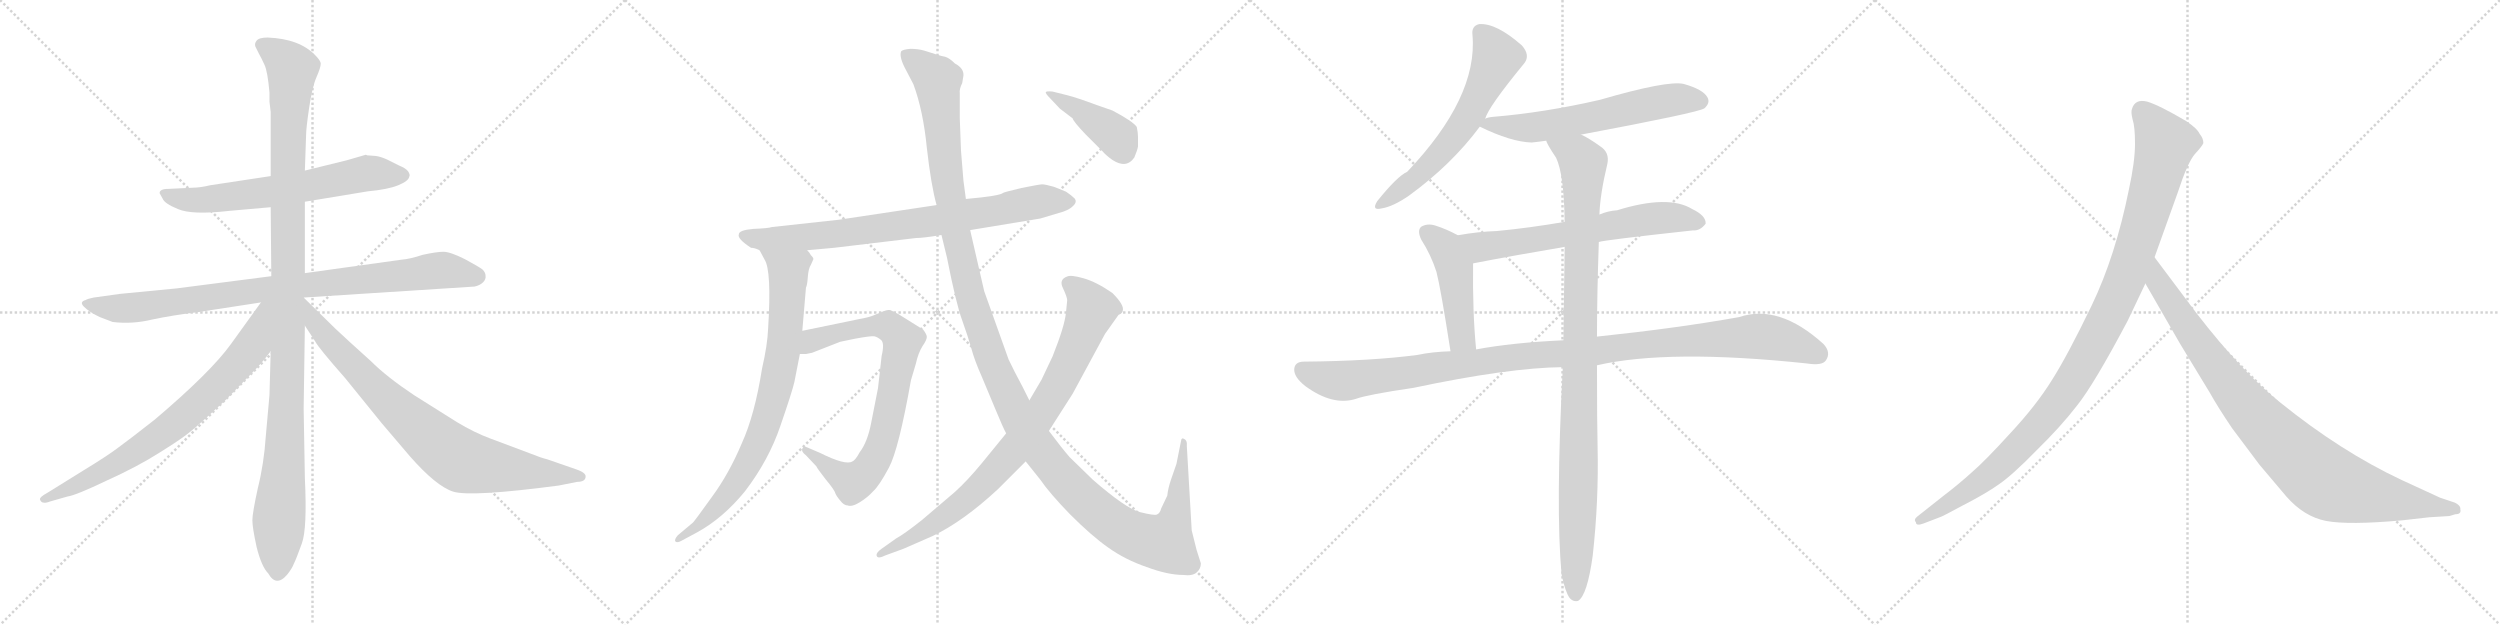<svg version="1.1" viewBox="0 0 4096 1024" xmlns="http://www.w3.org/2000/svg">
  <g stroke="lightgray" stroke-dasharray="1,1" stroke-width="1" transform="scale(4, 4)">
    <line x1="0" y1="0" x2="256" y2="256"></line>
    <line x1="256" y1="0" x2="0" y2="256"></line>
    <line x1="128" y1="0" x2="128" y2="256"></line>
    <line x1="0" y1="128" x2="256" y2="128"></line>
    <line x1="256" y1="0" x2="512" y2="256"></line>
    <line x1="512" y1="0" x2="256" y2="256"></line>
    <line x1="384" y1="0" x2="384" y2="256"></line>
    <line x1="256" y1="128" x2="512" y2="128"></line>
    <line x1="512" y1="0" x2="768" y2="256"></line>
    <line x1="768" y1="0" x2="512" y2="256"></line>
    <line x1="640" y1="0" x2="640" y2="256"></line>
    <line x1="512" y1="128" x2="768" y2="128"></line>
    <line x1="768" y1="0" x2="1024" y2="256"></line>
    <line x1="1024" y1="0" x2="768" y2="256"></line>
    <line x1="896" y1="0" x2="896" y2="256"></line>
    <line x1="768" y1="128" x2="1024" y2="128"></line>
  </g>
<g transform="scale(1, -1) translate(0, -850)">
   <style type="text/css">
    @keyframes keyframes0 {
      from {
       stroke: black;
       stroke-dashoffset: 650;
       stroke-width: 128;
       }
       68% {
       animation-timing-function: step-end;
       stroke: black;
       stroke-dashoffset: 0;
       stroke-width: 128;
       }
       to {
       stroke: black;
       stroke-width: 1024;
       }
       }
       #make-me-a-hanzi-animation-0 {
         animation: keyframes0 0.779s both;
         animation-delay: 0s;
         animation-timing-function: linear;
       }
    @keyframes keyframes1 {
      from {
       stroke: black;
       stroke-dashoffset: 894;
       stroke-width: 128;
       }
       74% {
       animation-timing-function: step-end;
       stroke: black;
       stroke-dashoffset: 0;
       stroke-width: 128;
       }
       to {
       stroke: black;
       stroke-width: 1024;
       }
       }
       #make-me-a-hanzi-animation-1 {
         animation: keyframes1 0.978s both;
         animation-delay: 0.779s;
         animation-timing-function: linear;
       }
    @keyframes keyframes2 {
      from {
       stroke: black;
       stroke-dashoffset: 1142;
       stroke-width: 128;
       }
       79% {
       animation-timing-function: step-end;
       stroke: black;
       stroke-dashoffset: 0;
       stroke-width: 128;
       }
       to {
       stroke: black;
       stroke-width: 1024;
       }
       }
       #make-me-a-hanzi-animation-2 {
         animation: keyframes2 1.179s both;
         animation-delay: 1.757s;
         animation-timing-function: linear;
       }
    @keyframes keyframes3 {
      from {
       stroke: black;
       stroke-dashoffset: 759;
       stroke-width: 128;
       }
       71% {
       animation-timing-function: step-end;
       stroke: black;
       stroke-dashoffset: 0;
       stroke-width: 128;
       }
       to {
       stroke: black;
       stroke-width: 1024;
       }
       }
       #make-me-a-hanzi-animation-3 {
         animation: keyframes3 0.868s both;
         animation-delay: 2.936s;
         animation-timing-function: linear;
       }
    @keyframes keyframes4 {
      from {
       stroke: black;
       stroke-dashoffset: 822;
       stroke-width: 128;
       }
       73% {
       animation-timing-function: step-end;
       stroke: black;
       stroke-dashoffset: 0;
       stroke-width: 128;
       }
       to {
       stroke: black;
       stroke-width: 1024;
       }
       }
       #make-me-a-hanzi-animation-4 {
         animation: keyframes4 0.919s both;
         animation-delay: 3.804s;
         animation-timing-function: linear;
       }
    @keyframes keyframes5 {
      from {
       stroke: black;
       stroke-dashoffset: 795;
       stroke-width: 128;
       }
       72% {
       animation-timing-function: step-end;
       stroke: black;
       stroke-dashoffset: 0;
       stroke-width: 128;
       }
       to {
       stroke: black;
       stroke-width: 1024;
       }
       }
       #make-me-a-hanzi-animation-5 {
         animation: keyframes5 0.897s both;
         animation-delay: 4.722s;
         animation-timing-function: linear;
       }
    @keyframes keyframes6 {
      from {
       stroke: black;
       stroke-dashoffset: 803;
       stroke-width: 128;
       }
       72% {
       animation-timing-function: step-end;
       stroke: black;
       stroke-dashoffset: 0;
       stroke-width: 128;
       }
       to {
       stroke: black;
       stroke-width: 1024;
       }
       }
       #make-me-a-hanzi-animation-6 {
         animation: keyframes6 0.903s both;
         animation-delay: 5.619s;
         animation-timing-function: linear;
       }
    @keyframes keyframes7 {
      from {
       stroke: black;
       stroke-dashoffset: 784;
       stroke-width: 128;
       }
       72% {
       animation-timing-function: step-end;
       stroke: black;
       stroke-dashoffset: 0;
       stroke-width: 128;
       }
       to {
       stroke: black;
       stroke-width: 1024;
       }
       }
       #make-me-a-hanzi-animation-7 {
         animation: keyframes7 0.888s both;
         animation-delay: 6.523s;
         animation-timing-function: linear;
       }
    @keyframes keyframes8 {
      from {
       stroke: black;
       stroke-dashoffset: 1387;
       stroke-width: 128;
       }
       82% {
       animation-timing-function: step-end;
       stroke: black;
       stroke-dashoffset: 0;
       stroke-width: 128;
       }
       to {
       stroke: black;
       stroke-width: 1024;
       }
       }
       #make-me-a-hanzi-animation-8 {
         animation: keyframes8 1.379s both;
         animation-delay: 7.411s;
         animation-timing-function: linear;
       }
    @keyframes keyframes9 {
      from {
       stroke: black;
       stroke-dashoffset: 856;
       stroke-width: 128;
       }
       74% {
       animation-timing-function: step-end;
       stroke: black;
       stroke-dashoffset: 0;
       stroke-width: 128;
       }
       to {
       stroke: black;
       stroke-width: 1024;
       }
       }
       #make-me-a-hanzi-animation-9 {
         animation: keyframes9 0.947s both;
         animation-delay: 8.79s;
         animation-timing-function: linear;
       }
    @keyframes keyframes10 {
      from {
       stroke: black;
       stroke-dashoffset: 413;
       stroke-width: 128;
       }
       57% {
       animation-timing-function: step-end;
       stroke: black;
       stroke-dashoffset: 0;
       stroke-width: 128;
       }
       to {
       stroke: black;
       stroke-width: 1024;
       }
       }
       #make-me-a-hanzi-animation-10 {
         animation: keyframes10 0.586s both;
         animation-delay: 9.736s;
         animation-timing-function: linear;
       }
    @keyframes keyframes11 {
      from {
       stroke: black;
       stroke-dashoffset: 612;
       stroke-width: 128;
       }
       67% {
       animation-timing-function: step-end;
       stroke: black;
       stroke-dashoffset: 0;
       stroke-width: 128;
       }
       to {
       stroke: black;
       stroke-width: 1024;
       }
       }
       #make-me-a-hanzi-animation-11 {
         animation: keyframes11 0.748s both;
         animation-delay: 10.322s;
         animation-timing-function: linear;
       }
    @keyframes keyframes12 {
      from {
       stroke: black;
       stroke-dashoffset: 611;
       stroke-width: 128;
       }
       67% {
       animation-timing-function: step-end;
       stroke: black;
       stroke-dashoffset: 0;
       stroke-width: 128;
       }
       to {
       stroke: black;
       stroke-width: 1024;
       }
       }
       #make-me-a-hanzi-animation-12 {
         animation: keyframes12 0.747s both;
         animation-delay: 11.07s;
         animation-timing-function: linear;
       }
    @keyframes keyframes13 {
      from {
       stroke: black;
       stroke-dashoffset: 652;
       stroke-width: 128;
       }
       68% {
       animation-timing-function: step-end;
       stroke: black;
       stroke-dashoffset: 0;
       stroke-width: 128;
       }
       to {
       stroke: black;
       stroke-width: 1024;
       }
       }
       #make-me-a-hanzi-animation-13 {
         animation: keyframes13 0.781s both;
         animation-delay: 11.818s;
         animation-timing-function: linear;
       }
    @keyframes keyframes14 {
      from {
       stroke: black;
       stroke-dashoffset: 467;
       stroke-width: 128;
       }
       60% {
       animation-timing-function: step-end;
       stroke: black;
       stroke-dashoffset: 0;
       stroke-width: 128;
       }
       to {
       stroke: black;
       stroke-width: 1024;
       }
       }
       #make-me-a-hanzi-animation-14 {
         animation: keyframes14 0.63s both;
         animation-delay: 12.598s;
         animation-timing-function: linear;
       }
    @keyframes keyframes15 {
      from {
       stroke: black;
       stroke-dashoffset: 1114;
       stroke-width: 128;
       }
       78% {
       animation-timing-function: step-end;
       stroke: black;
       stroke-dashoffset: 0;
       stroke-width: 128;
       }
       to {
       stroke: black;
       stroke-width: 1024;
       }
       }
       #make-me-a-hanzi-animation-15 {
         animation: keyframes15 1.157s both;
         animation-delay: 13.228s;
         animation-timing-function: linear;
       }
    @keyframes keyframes16 {
      from {
       stroke: black;
       stroke-dashoffset: 1029;
       stroke-width: 128;
       }
       77% {
       animation-timing-function: step-end;
       stroke: black;
       stroke-dashoffset: 0;
       stroke-width: 128;
       }
       to {
       stroke: black;
       stroke-width: 1024;
       }
       }
       #make-me-a-hanzi-animation-16 {
         animation: keyframes16 1.087s both;
         animation-delay: 14.385s;
         animation-timing-function: linear;
       }
    @keyframes keyframes17 {
      from {
       stroke: black;
       stroke-dashoffset: 1082;
       stroke-width: 128;
       }
       78% {
       animation-timing-function: step-end;
       stroke: black;
       stroke-dashoffset: 0;
       stroke-width: 128;
       }
       to {
       stroke: black;
       stroke-width: 1024;
       }
       }
       #make-me-a-hanzi-animation-17 {
         animation: keyframes17 1.131s both;
         animation-delay: 15.472s;
         animation-timing-function: linear;
       }
    @keyframes keyframes18 {
      from {
       stroke: black;
       stroke-dashoffset: 935;
       stroke-width: 128;
       }
       75% {
       animation-timing-function: step-end;
       stroke: black;
       stroke-dashoffset: 0;
       stroke-width: 128;
       }
       to {
       stroke: black;
       stroke-width: 1024;
       }
       }
       #make-me-a-hanzi-animation-18 {
         animation: keyframes18 1.011s both;
         animation-delay: 16.603s;
         animation-timing-function: linear;
       }
</style>
<path d="M 599.5 596.5 L 568.5 587.5 L 499.5 570.5 L 443.5 561.5 L 344.5 546.5 Q 327.5 542.5 316.5 542.5 L 275.5 540.5 Q 261.5 540.5 261.5 533.5 L 266.5 524.5 Q 269.5 516.5 291.5 507.5 Q 314.5 497.5 375.5 504.5 L 443.5 510.5 L 499.5 519.5 L 602.5 536.5 Q 635.5 539.5 652.5 546.5 Q 669.5 553.5 670.5 560.5 Q 672.5 563.5 668.5 569.5 Q 664.5 574.5 654.5 578.5 L 634.5 588.5 Q 623.5 593.5 615.5 594.5 L 601.5 595.5 L 599.5 596.5 Z" fill="lightgray"></path> 
<path d="M 444.5 397.5 L 289.5 377.5 L 196.5 368.5 L 153.5 362.5 Q 143.5 360.5 140.5 358.5 Q 129.5 355.5 137.5 347.5 Q 146.5 338.5 163.5 330.5 L 184.5 322.5 Q 216.5 318.5 249.5 326.5 Q 282.5 333.5 323.5 338.5 L 427.5 354.5 L 497.5 362.5 L 777.5 380.5 Q 786.5 382.5 791.5 387.5 Q 796.5 392.5 795.5 398.5 Q 795.5 403.5 790.5 408.5 Q 785.5 412.5 761.5 425.5 Q 737.5 437.5 726.5 437.5 Q 715.5 437.5 692.5 432.5 Q 671.5 425.5 657.5 424.5 L 499.5 402.5 L 444.5 397.5 Z" fill="lightgray"></path> 
<path d="M 499.5 570.5 L 501.5 628.5 Q 501.5 639.5 506.5 673.5 Q 511.5 707.5 518.5 723.5 Q 525.5 739.5 525.5 745.5 Q 525.5 750.5 516.5 759.5 Q 490.5 786.5 438.5 788.5 Q 424.5 788.5 420.5 783.5 Q 416.5 778.5 418.5 773.5 L 424.5 761.5 Q 428.5 754.5 433.5 743.5 Q 438.5 732.5 441.5 698.5 L 441.5 683.5 L 443.5 666.5 L 443.5 561.5 L 443.5 510.5 L 444.5 397.5 L 443.5 274.5 L 441.5 202.5 L 435.5 135.5 Q 432.5 90.5 422.5 50.5 Q 413.5 9.5 413.5 -2.5 Q 413.5 -14.5 420.5 -46.5 Q 428.5 -78.5 439.5 -89.5 Q 452.5 -112.5 470.5 -91.5 Q 478.5 -81.5 481.5 -73.5 Q 485.5 -65.5 494.5 -40.5 Q 503.5 -16.5 499.5 66.5 L 497.5 180.5 L 499.5 316.5 L 497.5 362.5 L 499.5 402.5 L 499.5 519.5 L 499.5 570.5 Z" fill="lightgray"></path> 
<path d="M 427.5 354.5 L 378.5 286.5 Q 345.5 240.5 253.5 162.5 Q 211.5 129.5 193.5 116.5 Q 176.5 103.5 135.5 78.5 L 77.5 42.5 Q 64.5 35.5 65.5 31.5 Q 67.5 26.5 71.5 26.5 Q 74.5 25.5 82.5 28.5 L 110.5 36.5 Q 124.5 38.5 174.5 62.5 Q 225.5 85.5 261.5 108.5 Q 298.5 131.5 311.5 142.5 Q 325.5 153.5 369.5 194.5 L 413.5 239.5 Q 428.5 254.5 443.5 274.5 C 514.5 364.5 445.5 378.5 427.5 354.5 Z" fill="lightgray"></path> 
<path d="M 499.5 316.5 L 516.5 290.5 Q 521.5 280.5 565.5 230.5 L 625.5 156.5 L 671.5 102.5 Q 714.5 53.5 742.5 44.5 Q 771.5 35.5 915.5 54.5 L 945.5 60.5 Q 959.5 60.5 959.5 69.5 Q 959.5 75.5 945.5 80.5 L 896.5 97.5 Q 887.5 99.5 867.5 107.5 L 803.5 131.5 Q 776.5 141.5 748.5 158.5 L 678.5 202.5 Q 633.5 232.5 607.5 258.5 Q 568.5 293.5 549.5 311.5 L 497.5 362.5 C 476.5 383.5 483.5 341.5 499.5 316.5 Z" fill="lightgray"></path> 
<path d="M 1230.5 444.0 Q 1236.5 444.0 1244.5 440.0 L 1322.5 440.0 L 1366.5 444.0 L 1500.5 460.0 Q 1512.5 460.0 1542.5 465.0 L 1589.5 473.0 L 1704.5 492.0 L 1734.5 501.0 Q 1750.5 505.0 1757.5 512.0 Q 1765.5 519.0 1760.5 525.0 Q 1755.5 530.0 1746.5 536.0 L 1726.5 544.0 Q 1712.5 548.0 1707.5 548.0 Q 1703.5 548.0 1673.5 542.0 Q 1644.5 535.0 1643.5 534.0 Q 1638.5 529.0 1582.5 524.0 L 1534.5 514.0 L 1374.5 490.0 L 1264.5 478.0 Q 1259.5 476.0 1234.5 475.0 Q 1210.5 473.0 1210.5 466.0 Q 1207.5 459.0 1230.5 444.0 Z" fill="lightgray"></path> 
<path d="M 1244.5 440.0 L 1252.5 425.0 Q 1264.5 407.0 1258.5 312.0 Q 1257.5 285.0 1248.5 246.0 Q 1236.5 170.0 1215.5 124.0 Q 1194.5 74.0 1166.5 36.0 Q 1138.5 -3.0 1135.5 -6.0 L 1110.5 -27.0 Q 1104.5 -34.0 1106.5 -37.0 Q 1109.5 -40.0 1116.5 -36.0 L 1142.5 -22.0 Q 1184.5 1.0 1220.5 45.0 Q 1259.5 96.0 1278.5 152.0 Q 1297.5 207.0 1301.5 224.0 L 1310.5 270.0 L 1314.5 308.0 L 1320.5 379.0 Q 1322.5 382.0 1323.5 396.0 Q 1324.5 410.0 1328.5 416.0 L 1332.5 425.0 Q 1333.5 427.0 1328.5 432.0 Q 1326.5 436.0 1322.5 440.0 C 1304.5 464.0 1230.5 466.0 1244.5 440.0 Z" fill="lightgray"></path> 
<path d="M 1310.5 270.0 L 1320.5 270.0 L 1330.5 272.0 L 1376.5 290.0 L 1400.5 295.0 Q 1427.5 300.0 1432.5 299.0 Q 1437.5 298.0 1443.5 293.0 Q 1449.5 288.0 1444.5 267.0 L 1438.5 214.0 L 1427.5 158.0 Q 1421.5 126.0 1408.5 109.0 Q 1401.5 96.0 1396.5 94.0 Q 1385.5 87.0 1343.5 108.0 L 1322.5 117.0 Q 1316.5 120.0 1314.5 115.0 Q 1312.5 110.0 1320.5 104.0 L 1337.5 86.0 Q 1338.5 83.0 1352.5 65.0 Q 1367.5 47.0 1368.5 42.0 Q 1370.5 37.0 1376.5 30.0 Q 1382.5 22.0 1388.5 22.0 Q 1395.5 19.0 1408.5 27.0 Q 1421.5 35.0 1430.5 45.0 Q 1440.5 54.0 1456.5 84.0 Q 1472.5 114.0 1492.5 227.0 L 1500.5 254.0 Q 1504.5 272.0 1511.5 283.0 Q 1518.5 293.0 1518.5 298.0 Q 1518.5 302.0 1512.5 310.0 L 1472.5 335.0 Q 1463.5 340.0 1458.5 342.0 Q 1453.5 343.0 1442.5 338.0 L 1430.5 333.0 Q 1423.5 330.0 1406.5 327.0 L 1314.5 308.0 C 1285.5 302.0 1280.5 268.0 1310.5 270.0 Z" fill="lightgray"></path> 
<path d="M 1542.5 465.0 L 1551.5 428.0 Q 1566.5 352.0 1576.5 325.0 Q 1586.5 297.0 1591.5 279.0 Q 1596.5 260.0 1608.5 233.0 L 1631.5 178.0 Q 1643.5 149.0 1648.5 140.0 L 1680.5 94.0 L 1704.5 64.0 Q 1719.5 42.0 1753.5 7.0 Q 1788.5 -28.0 1815.5 -47.0 Q 1843.5 -67.0 1878.5 -79.0 Q 1913.5 -92.0 1938.5 -92.0 Q 1953.5 -94.0 1960.5 -88.0 Q 1967.5 -82.0 1967.5 -73.0 L 1960.5 -51.0 L 1952.5 -19.0 L 1944.5 119.0 Q 1945.5 129.0 1939.5 131.0 Q 1937.5 133.0 1935.5 130.0 L 1927.5 90.0 L 1918.5 64.0 Q 1913.5 49.0 1912.5 38.0 L 1902.5 17.0 Q 1900.5 9.0 1895.5 7.0 Q 1891.5 5.0 1867.5 11.0 Q 1844.5 17.0 1790.5 64.0 L 1752.5 101.0 Q 1739.5 116.0 1718.5 144.0 L 1686.5 194.0 L 1675.5 216.0 Q 1661.5 242.0 1652.5 261.0 L 1612.5 373.0 L 1589.5 473.0 L 1582.5 524.0 L 1578.5 554.0 L 1574.5 603.0 L 1572.5 656.0 L 1572.5 697.0 Q 1571.5 704.0 1576.5 714.0 L 1578.5 726.0 Q 1579.5 738.0 1564.5 746.0 Q 1555.5 755.0 1548.5 757.0 Q 1542.5 758.0 1533.5 761.0 L 1514.5 767.0 Q 1504.5 770.0 1491.5 770.0 Q 1479.5 769.0 1476.5 766.0 Q 1472.5 757.0 1484.5 735.0 L 1496.5 712.0 Q 1512.5 669.0 1518.5 608.0 Q 1525.5 546.0 1534.5 514.0 L 1542.5 465.0 Z" fill="lightgray"></path> 
<path d="M 1648.5 140.0 L 1608.5 91.0 Q 1584.5 62.0 1564.5 44.0 L 1510.5 -2.0 Q 1481.5 -25.0 1468.5 -32.0 L 1444.5 -49.0 Q 1434.5 -56.0 1436.5 -61.0 Q 1438.5 -66.0 1450.5 -60.0 L 1480.5 -49.0 L 1528.5 -28.0 Q 1578.5 -4.0 1635.5 49.0 L 1680.5 94.0 L 1718.5 144.0 L 1757.5 205.0 L 1810.5 303.0 L 1832.5 334.0 Q 1839.5 337.0 1839.5 341.0 Q 1842.5 350.0 1822.5 370.0 Q 1796.5 388.0 1775.5 394.0 Q 1754.5 400.0 1748.5 397.0 Q 1734.5 392.0 1741.5 378.0 Q 1748.5 363.0 1748.5 358.0 L 1746.5 338.0 Q 1744.5 316.0 1724.5 266.0 L 1706.5 228.0 L 1686.5 194.0 L 1648.5 140.0 Z" fill="lightgray"></path> 
<path d="M 1748.5 694.0 L 1724.5 700.0 Q 1714.5 701.0 1713.5 699.0 Q 1712.5 697.0 1720.5 689.0 L 1736.5 672.0 L 1757.5 656.0 Q 1758.5 651.0 1778.5 630.0 L 1806.5 602.0 Q 1812.5 595.0 1822.5 588.0 Q 1845.5 573.0 1858.5 592.0 Q 1863.5 604.0 1864.5 610.0 L 1864.5 626.0 Q 1864.5 632.0 1862.5 642.0 Q 1856.5 651.0 1822.5 669.0 L 1796.5 678.0 Q 1764.5 690.0 1748.5 694.0 Z" fill="lightgray"></path> 
<path d="M 2433.5 655.5 Q 2437.5 673.5 2497.5 746.5 Q 2507.5 759.5 2493.5 775.5 Q 2451.5 812.5 2423.5 810.5 Q 2410.5 807.5 2412.5 792.5 Q 2421.5 690.5 2305.5 568.5 Q 2289.5 561.5 2256.5 520.5 Q 2246.5 504.5 2263.5 508.5 Q 2282.5 511.5 2308.5 529.5 Q 2378.5 580.5 2424.5 642.5 L 2433.5 655.5 Z" fill="lightgray"></path> 
<path d="M 2590.5 629.5 Q 2782.5 665.5 2792.5 672.5 Q 2802.5 681.5 2797.5 690.5 Q 2790.5 703.5 2758.5 712.5 Q 2731.5 718.5 2621.5 686.5 Q 2530.5 665.5 2445.5 658.5 Q 2436.5 657.5 2433.5 655.5 C 2409.5 649.5 2409.5 649.5 2424.5 642.5 Q 2475.5 617.5 2509.5 616.5 Q 2519.5 617.5 2533.5 619.5 L 2590.5 629.5 Z" fill="lightgray"></path> 
<path d="M 2619.5 453.5 Q 2626.5 456.5 2773.5 472.5 Q 2785.5 471.5 2794.5 483.5 Q 2795.5 496.5 2772.5 507.5 Q 2733.5 531.5 2649.5 505.5 Q 2634.5 504.5 2620.5 498.5 L 2563.5 486.5 Q 2505.5 476.5 2452.5 471.5 Q 2421.5 470.5 2388.5 464.5 C 2358.5 459.5 2384.5 412.5 2413.5 418.5 Q 2480.5 431.5 2563.5 445.5 L 2619.5 453.5 Z" fill="lightgray"></path> 
<path d="M 2388.5 464.5 Q 2370.5 474.5 2351.5 480.5 Q 2338.5 484.5 2328.5 478.5 Q 2321.5 472.5 2328.5 457.5 Q 2344.5 432.5 2353.5 404.5 Q 2360.5 377.5 2376.5 274.5 C 2381.5 244.5 2421.5 247.5 2418.5 277.5 Q 2412.5 337.5 2413.5 418.5 C 2413.5 448.5 2413.5 451.5 2388.5 464.5 Z" fill="lightgray"></path> 
<path d="M 2616.5 251.5 Q 2733.5 278.5 2960.5 254.5 Q 2985.5 250.5 2991.5 259.5 Q 3000.5 272.5 2987.5 286.5 Q 2914.5 352.5 2849.5 330.5 Q 2749.5 312.5 2616.5 298.5 L 2561.5 292.5 Q 2476.5 288.5 2418.5 277.5 L 2376.5 274.5 Q 2345.5 273.5 2322.5 268.5 Q 2247.5 258.5 2136.5 257.5 Q 2121.5 257.5 2120.5 245.5 Q 2119.5 232.5 2138.5 217.5 Q 2183.5 184.5 2221.5 196.5 Q 2240.5 203.5 2315.5 214.5 Q 2471.5 247.5 2560.5 248.5 L 2616.5 251.5 Z" fill="lightgray"></path> 
<path d="M 2558.5 -91.5 Q 2564.5 -119.5 2571.5 -129.5 Q 2577.5 -136.5 2585.5 -134.5 Q 2600.5 -125.5 2609.5 -60.5 Q 2619.5 29.5 2617.5 117.5 Q 2616.5 156.5 2616.5 251.5 L 2616.5 298.5 Q 2616.5 365.5 2619.5 453.5 L 2620.5 498.5 Q 2621.5 531.5 2633.5 581.5 Q 2637.5 600.5 2621.5 610.5 Q 2603.5 623.5 2590.5 629.5 C 2564.5 644.5 2519.5 645.5 2533.5 619.5 Q 2533.5 615.5 2549.5 591.5 Q 2562.5 564.5 2563.5 486.5 L 2563.5 445.5 Q 2562.5 376.5 2561.5 292.5 L 2560.5 248.5 Q 2548.5 17.5 2558.5 -91.5 Z" fill="lightgray"></path> 
<path d="M 3486.0 324.5 L 3515.0 385.5 L 3530.0 428.5 L 3568.0 534.5 Q 3584.0 583.5 3596.0 597.5 Q 3608.0 610.5 3610.0 615.5 Q 3610.0 623.5 3604.0 630.5 Q 3600.0 639.5 3582.0 651.5 Q 3538.0 677.5 3518.0 683.5 Q 3498.0 688.5 3493.0 671.5 Q 3491.0 666.5 3494.0 654.5 Q 3498.0 642.5 3498.0 614.5 Q 3498.0 585.5 3488.0 539.5 Q 3466.0 430.5 3427.0 349.5 Q 3388.0 268.5 3362.0 227.5 Q 3336.0 185.5 3293.0 139.5 Q 3252.0 94.5 3231.0 76.5 Q 3209.0 56.5 3184.0 37.5 L 3141.0 3.5 Q 3135.0 -1.5 3139.0 -5.5 Q 3139.0 -12.5 3152.0 -7.5 L 3178.0 2.5 Q 3180.0 2.5 3217.0 22.5 Q 3254.0 41.5 3275.0 56.5 Q 3297.0 71.5 3336.0 111.5 Q 3376.0 150.5 3403.0 185.5 Q 3431.0 220.5 3486.0 324.5 Z" fill="lightgray"></path> 
<path d="M 3515.0 385.5 L 3572.0 286.5 L 3620.0 207.5 Q 3634.0 182.5 3657.0 148.5 L 3702.0 88.5 L 3746.0 36.5 Q 3775.0 3.5 3811.0 -3.5 Q 3848.0 -10.5 3936.0 -2.5 L 3980.0 2.5 L 4013.0 4.5 L 4023.0 7.5 Q 4033.0 7.5 4031.0 15.5 Q 4032.0 21.5 4022.0 26.5 L 3998.0 34.5 L 3935.0 63.5 Q 3835.0 110.5 3736.0 190.5 Q 3674.0 239.5 3599.0 336.5 L 3530.0 428.5 C 3512.0 452.5 3500.0 411.5 3515.0 385.5 Z" fill="lightgray"></path> 
      <clipPath id="make-me-a-hanzi-clip-0">
      <path d="M 599.5 596.5 L 568.5 587.5 L 499.5 570.5 L 443.5 561.5 L 344.5 546.5 Q 327.5 542.5 316.5 542.5 L 275.5 540.5 Q 261.5 540.5 261.5 533.5 L 266.5 524.5 Q 269.5 516.5 291.5 507.5 Q 314.5 497.5 375.5 504.5 L 443.5 510.5 L 499.5 519.5 L 602.5 536.5 Q 635.5 539.5 652.5 546.5 Q 669.5 553.5 670.5 560.5 Q 672.5 563.5 668.5 569.5 Q 664.5 574.5 654.5 578.5 L 634.5 588.5 Q 623.5 593.5 615.5 594.5 L 601.5 595.5 L 599.5 596.5 Z" fill="lightgray"></path>
      </clipPath>
      <path clip-path="url(#make-me-a-hanzi-clip-0)" d="M 270.5 532.5 L 289.5 524.5 L 346.5 523.5 L 488.5 542.5 L 606.5 566.5 L 659.5 562.5 " fill="none" id="make-me-a-hanzi-animation-0" stroke-dasharray="522 1044" stroke-linecap="round"></path>

      <clipPath id="make-me-a-hanzi-clip-1">
      <path d="M 444.5 397.5 L 289.5 377.5 L 196.5 368.5 L 153.5 362.5 Q 143.5 360.5 140.5 358.5 Q 129.5 355.5 137.5 347.5 Q 146.5 338.5 163.5 330.5 L 184.5 322.5 Q 216.5 318.5 249.5 326.5 Q 282.5 333.5 323.5 338.5 L 427.5 354.5 L 497.5 362.5 L 777.5 380.5 Q 786.5 382.5 791.5 387.5 Q 796.5 392.5 795.5 398.5 Q 795.5 403.5 790.5 408.5 Q 785.5 412.5 761.5 425.5 Q 737.5 437.5 726.5 437.5 Q 715.5 437.5 692.5 432.5 Q 671.5 425.5 657.5 424.5 L 499.5 402.5 L 444.5 397.5 Z" fill="lightgray"></path>
      </clipPath>
      <path clip-path="url(#make-me-a-hanzi-clip-1)" d="M 148.5 350.5 L 186.5 344.5 L 226.5 346.5 L 439.5 377.5 L 726.5 407.5 L 781.5 397.5 " fill="none" id="make-me-a-hanzi-animation-1" stroke-dasharray="766 1532" stroke-linecap="round"></path>

      <clipPath id="make-me-a-hanzi-clip-2">
      <path d="M 499.5 570.5 L 501.5 628.5 Q 501.5 639.5 506.5 673.5 Q 511.5 707.5 518.5 723.5 Q 525.5 739.5 525.5 745.5 Q 525.5 750.5 516.5 759.5 Q 490.5 786.5 438.5 788.5 Q 424.5 788.5 420.5 783.5 Q 416.5 778.5 418.5 773.5 L 424.5 761.5 Q 428.5 754.5 433.5 743.5 Q 438.5 732.5 441.5 698.5 L 441.5 683.5 L 443.5 666.5 L 443.5 561.5 L 443.5 510.5 L 444.5 397.5 L 443.5 274.5 L 441.5 202.5 L 435.5 135.5 Q 432.5 90.5 422.5 50.5 Q 413.5 9.5 413.5 -2.5 Q 413.5 -14.5 420.5 -46.5 Q 428.5 -78.5 439.5 -89.5 Q 452.5 -112.5 470.5 -91.5 Q 478.5 -81.5 481.5 -73.5 Q 485.5 -65.5 494.5 -40.5 Q 503.5 -16.5 499.5 66.5 L 497.5 180.5 L 499.5 316.5 L 497.5 362.5 L 499.5 402.5 L 499.5 519.5 L 499.5 570.5 Z" fill="lightgray"></path>
      </clipPath>
      <path clip-path="url(#make-me-a-hanzi-clip-2)" d="M 428.5 776.5 L 457.5 758.5 L 478.5 733.5 L 471.5 614.5 L 470.5 203.5 L 455.5 -85.5 " fill="none" id="make-me-a-hanzi-animation-2" stroke-dasharray="1014 2028" stroke-linecap="round"></path>

      <clipPath id="make-me-a-hanzi-clip-3">
      <path d="M 427.5 354.5 L 378.5 286.5 Q 345.5 240.5 253.5 162.5 Q 211.5 129.5 193.5 116.5 Q 176.5 103.5 135.5 78.5 L 77.5 42.5 Q 64.5 35.5 65.5 31.5 Q 67.5 26.5 71.5 26.5 Q 74.5 25.5 82.5 28.5 L 110.5 36.5 Q 124.5 38.5 174.5 62.5 Q 225.5 85.5 261.5 108.5 Q 298.5 131.5 311.5 142.5 Q 325.5 153.5 369.5 194.5 L 413.5 239.5 Q 428.5 254.5 443.5 274.5 C 514.5 364.5 445.5 378.5 427.5 354.5 Z" fill="lightgray"></path>
      </clipPath>
      <path clip-path="url(#make-me-a-hanzi-clip-3)" d="M 440.5 349.5 L 431.5 342.5 L 406.5 274.5 L 298.5 165.5 L 187.5 88.5 L 70.5 31.5 " fill="none" id="make-me-a-hanzi-animation-3" stroke-dasharray="631 1262" stroke-linecap="round"></path>

      <clipPath id="make-me-a-hanzi-clip-4">
      <path d="M 499.5 316.5 L 516.5 290.5 Q 521.5 280.5 565.5 230.5 L 625.5 156.5 L 671.5 102.5 Q 714.5 53.5 742.5 44.5 Q 771.5 35.5 915.5 54.5 L 945.5 60.5 Q 959.5 60.5 959.5 69.5 Q 959.5 75.5 945.5 80.5 L 896.5 97.5 Q 887.5 99.5 867.5 107.5 L 803.5 131.5 Q 776.5 141.5 748.5 158.5 L 678.5 202.5 Q 633.5 232.5 607.5 258.5 Q 568.5 293.5 549.5 311.5 L 497.5 362.5 C 476.5 383.5 483.5 341.5 499.5 316.5 Z" fill="lightgray"></path>
      </clipPath>
      <path clip-path="url(#make-me-a-hanzi-clip-4)" d="M 500.5 354.5 L 517.5 318.5 L 574.5 254.5 L 656.5 173.5 L 737.5 106.5 L 772.5 90.5 L 900.5 71.5 L 952.5 69.5 " fill="none" id="make-me-a-hanzi-animation-4" stroke-dasharray="694 1388" stroke-linecap="round"></path>

      <clipPath id="make-me-a-hanzi-clip-5">
      <path d="M 1230.5 444.0 Q 1236.5 444.0 1244.5 440.0 L 1322.5 440.0 L 1366.5 444.0 L 1500.5 460.0 Q 1512.5 460.0 1542.5 465.0 L 1589.5 473.0 L 1704.5 492.0 L 1734.5 501.0 Q 1750.5 505.0 1757.5 512.0 Q 1765.5 519.0 1760.5 525.0 Q 1755.5 530.0 1746.5 536.0 L 1726.5 544.0 Q 1712.5 548.0 1707.5 548.0 Q 1703.5 548.0 1673.5 542.0 Q 1644.5 535.0 1643.5 534.0 Q 1638.5 529.0 1582.5 524.0 L 1534.5 514.0 L 1374.5 490.0 L 1264.5 478.0 Q 1259.5 476.0 1234.5 475.0 Q 1210.5 473.0 1210.5 466.0 Q 1207.5 459.0 1230.5 444.0 Z" fill="lightgray"></path>
      </clipPath>
      <path clip-path="url(#make-me-a-hanzi-clip-5)" d="M 1218.5 464.0 L 1252.5 457.0 L 1357.5 465.0 L 1529.5 488.0 L 1714.5 522.0 L 1751.5 520.0 " fill="none" id="make-me-a-hanzi-animation-5" stroke-dasharray="667 1334" stroke-linecap="round"></path>

      <clipPath id="make-me-a-hanzi-clip-6">
      <path d="M 1244.5 440.0 L 1252.5 425.0 Q 1264.5 407.0 1258.5 312.0 Q 1257.5 285.0 1248.5 246.0 Q 1236.5 170.0 1215.5 124.0 Q 1194.5 74.0 1166.5 36.0 Q 1138.5 -3.0 1135.5 -6.0 L 1110.5 -27.0 Q 1104.5 -34.0 1106.5 -37.0 Q 1109.5 -40.0 1116.5 -36.0 L 1142.5 -22.0 Q 1184.5 1.0 1220.5 45.0 Q 1259.5 96.0 1278.5 152.0 Q 1297.5 207.0 1301.5 224.0 L 1310.5 270.0 L 1314.5 308.0 L 1320.5 379.0 Q 1322.5 382.0 1323.5 396.0 Q 1324.5 410.0 1328.5 416.0 L 1332.5 425.0 Q 1333.5 427.0 1328.5 432.0 Q 1326.5 436.0 1322.5 440.0 C 1304.5 464.0 1230.5 466.0 1244.5 440.0 Z" fill="lightgray"></path>
      </clipPath>
      <path clip-path="url(#make-me-a-hanzi-clip-6)" d="M 1252.5 439.0 L 1291.5 407.0 L 1286.5 305.0 L 1259.5 170.0 L 1209.5 63.0 L 1144.5 -12.0 L 1111.5 -33.0 " fill="none" id="make-me-a-hanzi-animation-6" stroke-dasharray="675 1350" stroke-linecap="round"></path>

      <clipPath id="make-me-a-hanzi-clip-7">
      <path d="M 1310.5 270.0 L 1320.5 270.0 L 1330.5 272.0 L 1376.5 290.0 L 1400.5 295.0 Q 1427.5 300.0 1432.5 299.0 Q 1437.5 298.0 1443.5 293.0 Q 1449.5 288.0 1444.5 267.0 L 1438.5 214.0 L 1427.5 158.0 Q 1421.5 126.0 1408.5 109.0 Q 1401.5 96.0 1396.5 94.0 Q 1385.5 87.0 1343.5 108.0 L 1322.5 117.0 Q 1316.5 120.0 1314.5 115.0 Q 1312.5 110.0 1320.5 104.0 L 1337.5 86.0 Q 1338.5 83.0 1352.5 65.0 Q 1367.5 47.0 1368.5 42.0 Q 1370.5 37.0 1376.5 30.0 Q 1382.5 22.0 1388.5 22.0 Q 1395.5 19.0 1408.5 27.0 Q 1421.5 35.0 1430.5 45.0 Q 1440.5 54.0 1456.5 84.0 Q 1472.5 114.0 1492.5 227.0 L 1500.5 254.0 Q 1504.5 272.0 1511.5 283.0 Q 1518.5 293.0 1518.5 298.0 Q 1518.5 302.0 1512.5 310.0 L 1472.5 335.0 Q 1463.5 340.0 1458.5 342.0 Q 1453.5 343.0 1442.5 338.0 L 1430.5 333.0 Q 1423.5 330.0 1406.5 327.0 L 1314.5 308.0 C 1285.5 302.0 1280.5 268.0 1310.5 270.0 Z" fill="lightgray"></path>
      </clipPath>
      <path clip-path="url(#make-me-a-hanzi-clip-7)" d="M 1315.5 276.0 L 1341.5 296.0 L 1430.5 316.0 L 1455.5 316.0 L 1479.5 291.0 L 1448.5 134.0 L 1418.5 75.0 L 1393.5 61.0 L 1319.5 111.0 " fill="none" id="make-me-a-hanzi-animation-7" stroke-dasharray="656 1312" stroke-linecap="round"></path>

      <clipPath id="make-me-a-hanzi-clip-8">
      <path d="M 1542.5 465.0 L 1551.5 428.0 Q 1566.5 352.0 1576.5 325.0 Q 1586.5 297.0 1591.5 279.0 Q 1596.5 260.0 1608.5 233.0 L 1631.5 178.0 Q 1643.5 149.0 1648.5 140.0 L 1680.5 94.0 L 1704.5 64.0 Q 1719.5 42.0 1753.5 7.0 Q 1788.5 -28.0 1815.5 -47.0 Q 1843.5 -67.0 1878.5 -79.0 Q 1913.5 -92.0 1938.5 -92.0 Q 1953.5 -94.0 1960.5 -88.0 Q 1967.5 -82.0 1967.5 -73.0 L 1960.5 -51.0 L 1952.5 -19.0 L 1944.5 119.0 Q 1945.5 129.0 1939.5 131.0 Q 1937.5 133.0 1935.5 130.0 L 1927.5 90.0 L 1918.5 64.0 Q 1913.5 49.0 1912.5 38.0 L 1902.5 17.0 Q 1900.5 9.0 1895.5 7.0 Q 1891.5 5.0 1867.5 11.0 Q 1844.5 17.0 1790.5 64.0 L 1752.5 101.0 Q 1739.5 116.0 1718.5 144.0 L 1686.5 194.0 L 1675.5 216.0 Q 1661.5 242.0 1652.5 261.0 L 1612.5 373.0 L 1589.5 473.0 L 1582.5 524.0 L 1578.5 554.0 L 1574.5 603.0 L 1572.5 656.0 L 1572.5 697.0 Q 1571.5 704.0 1576.5 714.0 L 1578.5 726.0 Q 1579.5 738.0 1564.5 746.0 Q 1555.5 755.0 1548.5 757.0 Q 1542.5 758.0 1533.5 761.0 L 1514.5 767.0 Q 1504.5 770.0 1491.5 770.0 Q 1479.5 769.0 1476.5 766.0 Q 1472.5 757.0 1484.5 735.0 L 1496.5 712.0 Q 1512.5 669.0 1518.5 608.0 Q 1525.5 546.0 1534.5 514.0 L 1542.5 465.0 Z" fill="lightgray"></path>
      </clipPath>
      <path clip-path="url(#make-me-a-hanzi-clip-8)" d="M 1485.5 761.0 L 1535.5 718.0 L 1554.5 537.0 L 1584.5 385.0 L 1628.5 249.0 L 1692.5 128.0 L 1758.5 48.0 L 1814.5 -1.0 L 1852.5 -25.0 L 1901.5 -39.0 L 1908.5 -39.0 L 1925.5 3.0 L 1939.5 124.0 " fill="none" id="make-me-a-hanzi-animation-8" stroke-dasharray="1259 2518" stroke-linecap="round"></path>

      <clipPath id="make-me-a-hanzi-clip-9">
      <path d="M 1648.5 140.0 L 1608.5 91.0 Q 1584.5 62.0 1564.5 44.0 L 1510.5 -2.0 Q 1481.5 -25.0 1468.5 -32.0 L 1444.5 -49.0 Q 1434.5 -56.0 1436.5 -61.0 Q 1438.5 -66.0 1450.5 -60.0 L 1480.5 -49.0 L 1528.5 -28.0 Q 1578.5 -4.0 1635.5 49.0 L 1680.5 94.0 L 1718.5 144.0 L 1757.5 205.0 L 1810.5 303.0 L 1832.5 334.0 Q 1839.5 337.0 1839.5 341.0 Q 1842.5 350.0 1822.5 370.0 Q 1796.5 388.0 1775.5 394.0 Q 1754.5 400.0 1748.5 397.0 Q 1734.5 392.0 1741.5 378.0 Q 1748.5 363.0 1748.5 358.0 L 1746.5 338.0 Q 1744.5 316.0 1724.5 266.0 L 1706.5 228.0 L 1686.5 194.0 L 1648.5 140.0 Z" fill="lightgray"></path>
      </clipPath>
      <path clip-path="url(#make-me-a-hanzi-clip-9)" d="M 1750.5 385.0 L 1772.5 368.0 L 1788.5 343.0 L 1744.5 239.0 L 1692.5 154.0 L 1643.5 93.0 L 1579.5 28.0 L 1505.5 -24.0 L 1443.5 -57.0 " fill="none" id="make-me-a-hanzi-animation-9" stroke-dasharray="728 1456" stroke-linecap="round"></path>

      <clipPath id="make-me-a-hanzi-clip-10">
      <path d="M 1748.5 694.0 L 1724.5 700.0 Q 1714.5 701.0 1713.5 699.0 Q 1712.5 697.0 1720.5 689.0 L 1736.5 672.0 L 1757.5 656.0 Q 1758.5 651.0 1778.5 630.0 L 1806.5 602.0 Q 1812.5 595.0 1822.5 588.0 Q 1845.5 573.0 1858.5 592.0 Q 1863.5 604.0 1864.5 610.0 L 1864.5 626.0 Q 1864.5 632.0 1862.5 642.0 Q 1856.5 651.0 1822.5 669.0 L 1796.5 678.0 Q 1764.5 690.0 1748.5 694.0 Z" fill="lightgray"></path>
      </clipPath>
      <path clip-path="url(#make-me-a-hanzi-clip-10)" d="M 1719.5 696.0 L 1815.5 638.0 L 1830.5 625.0 L 1840.5 602.0 " fill="none" id="make-me-a-hanzi-animation-10" stroke-dasharray="285 570" stroke-linecap="round"></path>

      <clipPath id="make-me-a-hanzi-clip-11">
      <path d="M 2433.5 655.5 Q 2437.5 673.5 2497.5 746.5 Q 2507.5 759.5 2493.5 775.5 Q 2451.5 812.5 2423.5 810.5 Q 2410.5 807.5 2412.5 792.5 Q 2421.5 690.5 2305.5 568.5 Q 2289.5 561.5 2256.5 520.5 Q 2246.5 504.5 2263.5 508.5 Q 2282.5 511.5 2308.5 529.5 Q 2378.5 580.5 2424.5 642.5 L 2433.5 655.5 Z" fill="lightgray"></path>
      </clipPath>
      <path clip-path="url(#make-me-a-hanzi-clip-11)" d="M 2425.5 796.5 L 2452.5 755.5 L 2408.5 663.5 L 2348.5 586.5 L 2317.5 555.5 L 2266.5 518.5 " fill="none" id="make-me-a-hanzi-animation-11" stroke-dasharray="484 968" stroke-linecap="round"></path>

      <clipPath id="make-me-a-hanzi-clip-12">
      <path d="M 2590.5 629.5 Q 2782.5 665.5 2792.5 672.5 Q 2802.5 681.5 2797.5 690.5 Q 2790.5 703.5 2758.5 712.5 Q 2731.5 718.5 2621.5 686.5 Q 2530.5 665.5 2445.5 658.5 Q 2436.5 657.5 2433.5 655.5 C 2409.5 649.5 2409.5 649.5 2424.5 642.5 Q 2475.5 617.5 2509.5 616.5 Q 2519.5 617.5 2533.5 619.5 L 2590.5 629.5 Z" fill="lightgray"></path>
      </clipPath>
      <path clip-path="url(#make-me-a-hanzi-clip-12)" d="M 2435.5 644.5 L 2523.5 642.5 L 2739.5 686.5 L 2785.5 684.5 " fill="none" id="make-me-a-hanzi-animation-12" stroke-dasharray="483 966" stroke-linecap="round"></path>

      <clipPath id="make-me-a-hanzi-clip-13">
      <path d="M 2619.5 453.5 Q 2626.5 456.5 2773.5 472.5 Q 2785.5 471.5 2794.5 483.5 Q 2795.5 496.5 2772.5 507.5 Q 2733.5 531.5 2649.5 505.5 Q 2634.5 504.5 2620.5 498.5 L 2563.5 486.5 Q 2505.5 476.5 2452.5 471.5 Q 2421.5 470.5 2388.5 464.5 C 2358.5 459.5 2384.5 412.5 2413.5 418.5 Q 2480.5 431.5 2563.5 445.5 L 2619.5 453.5 Z" fill="lightgray"></path>
      </clipPath>
      <path clip-path="url(#make-me-a-hanzi-clip-13)" d="M 2395.5 461.5 L 2429.5 445.5 L 2715.5 493.5 L 2783.5 485.5 " fill="none" id="make-me-a-hanzi-animation-13" stroke-dasharray="524 1048" stroke-linecap="round"></path>

      <clipPath id="make-me-a-hanzi-clip-14">
      <path d="M 2388.5 464.5 Q 2370.5 474.5 2351.5 480.5 Q 2338.5 484.5 2328.5 478.5 Q 2321.5 472.5 2328.5 457.5 Q 2344.5 432.5 2353.5 404.5 Q 2360.5 377.5 2376.5 274.5 C 2381.5 244.5 2421.5 247.5 2418.5 277.5 Q 2412.5 337.5 2413.5 418.5 C 2413.5 448.5 2413.5 451.5 2388.5 464.5 Z" fill="lightgray"></path>
      </clipPath>
      <path clip-path="url(#make-me-a-hanzi-clip-14)" d="M 2337.5 469.5 L 2368.5 443.5 L 2378.5 421.5 L 2392.5 309.5 L 2396.5 296.5 L 2411.5 283.5 " fill="none" id="make-me-a-hanzi-animation-14" stroke-dasharray="339 678" stroke-linecap="round"></path>

      <clipPath id="make-me-a-hanzi-clip-15">
      <path d="M 2616.5 251.5 Q 2733.5 278.5 2960.5 254.5 Q 2985.5 250.5 2991.5 259.5 Q 3000.5 272.5 2987.5 286.5 Q 2914.5 352.5 2849.5 330.5 Q 2749.5 312.5 2616.5 298.5 L 2561.5 292.5 Q 2476.5 288.5 2418.5 277.5 L 2376.5 274.5 Q 2345.5 273.5 2322.5 268.5 Q 2247.5 258.5 2136.5 257.5 Q 2121.5 257.5 2120.5 245.5 Q 2119.5 232.5 2138.5 217.5 Q 2183.5 184.5 2221.5 196.5 Q 2240.5 203.5 2315.5 214.5 Q 2471.5 247.5 2560.5 248.5 L 2616.5 251.5 Z" fill="lightgray"></path>
      </clipPath>
      <path clip-path="url(#make-me-a-hanzi-clip-15)" d="M 2133.5 244.5 L 2159.5 232.5 L 2208.5 226.5 L 2501.5 267.5 L 2865.5 298.5 L 2922.5 292.5 L 2979.5 269.5 " fill="none" id="make-me-a-hanzi-animation-15" stroke-dasharray="986 1972" stroke-linecap="round"></path>

      <clipPath id="make-me-a-hanzi-clip-16">
      <path d="M 2558.5 -91.5 Q 2564.5 -119.5 2571.5 -129.5 Q 2577.5 -136.5 2585.5 -134.5 Q 2600.5 -125.5 2609.5 -60.5 Q 2619.5 29.5 2617.5 117.5 Q 2616.5 156.5 2616.5 251.5 L 2616.5 298.5 Q 2616.5 365.5 2619.5 453.5 L 2620.5 498.5 Q 2621.5 531.5 2633.5 581.5 Q 2637.5 600.5 2621.5 610.5 Q 2603.5 623.5 2590.5 629.5 C 2564.5 644.5 2519.5 645.5 2533.5 619.5 Q 2533.5 615.5 2549.5 591.5 Q 2562.5 564.5 2563.5 486.5 L 2563.5 445.5 Q 2562.5 376.5 2561.5 292.5 L 2560.5 248.5 Q 2548.5 17.5 2558.5 -91.5 Z" fill="lightgray"></path>
      </clipPath>
      <path clip-path="url(#make-me-a-hanzi-clip-16)" d="M 2540.5 619.5 L 2586.5 592.5 L 2594.5 581.5 L 2581.5 -124.5 " fill="none" id="make-me-a-hanzi-animation-16" stroke-dasharray="901 1802" stroke-linecap="round"></path>

      <clipPath id="make-me-a-hanzi-clip-17">
      <path d="M 3486.0 324.5 L 3515.0 385.5 L 3530.0 428.5 L 3568.0 534.5 Q 3584.0 583.5 3596.0 597.5 Q 3608.0 610.5 3610.0 615.5 Q 3610.0 623.5 3604.0 630.5 Q 3600.0 639.5 3582.0 651.5 Q 3538.0 677.5 3518.0 683.5 Q 3498.0 688.5 3493.0 671.5 Q 3491.0 666.5 3494.0 654.5 Q 3498.0 642.5 3498.0 614.5 Q 3498.0 585.5 3488.0 539.5 Q 3466.0 430.5 3427.0 349.5 Q 3388.0 268.5 3362.0 227.5 Q 3336.0 185.5 3293.0 139.5 Q 3252.0 94.5 3231.0 76.5 Q 3209.0 56.5 3184.0 37.5 L 3141.0 3.5 Q 3135.0 -1.5 3139.0 -5.5 Q 3139.0 -12.5 3152.0 -7.5 L 3178.0 2.5 Q 3180.0 2.5 3217.0 22.5 Q 3254.0 41.5 3275.0 56.5 Q 3297.0 71.5 3336.0 111.5 Q 3376.0 150.5 3403.0 185.5 Q 3431.0 220.5 3486.0 324.5 Z" fill="lightgray"></path>
      </clipPath>
      <path clip-path="url(#make-me-a-hanzi-clip-17)" d="M 3510.0 667.5 L 3548.0 614.5 L 3486.0 403.5 L 3426.0 278.5 L 3370.0 187.5 L 3301.0 110.5 L 3217.0 40.5 L 3146.0 -2.5 " fill="none" id="make-me-a-hanzi-animation-17" stroke-dasharray="954 1908" stroke-linecap="round"></path>

      <clipPath id="make-me-a-hanzi-clip-18">
      <path d="M 3515.0 385.5 L 3572.0 286.5 L 3620.0 207.5 Q 3634.0 182.5 3657.0 148.5 L 3702.0 88.5 L 3746.0 36.5 Q 3775.0 3.5 3811.0 -3.5 Q 3848.0 -10.5 3936.0 -2.5 L 3980.0 2.5 L 4013.0 4.5 L 4023.0 7.5 Q 4033.0 7.5 4031.0 15.5 Q 4032.0 21.5 4022.0 26.5 L 3998.0 34.5 L 3935.0 63.5 Q 3835.0 110.5 3736.0 190.5 Q 3674.0 239.5 3599.0 336.5 L 3530.0 428.5 C 3512.0 452.5 3500.0 411.5 3515.0 385.5 Z" fill="lightgray"></path>
      </clipPath>
      <path clip-path="url(#make-me-a-hanzi-clip-18)" d="M 3531.0 420.5 L 3536.0 387.5 L 3653.0 219.5 L 3727.0 135.5 L 3795.0 72.5 L 3820.0 56.5 L 3854.0 45.5 L 4022.0 16.5 " fill="none" id="make-me-a-hanzi-animation-18" stroke-dasharray="807 1614" stroke-linecap="round"></path>

</g>
</svg>
